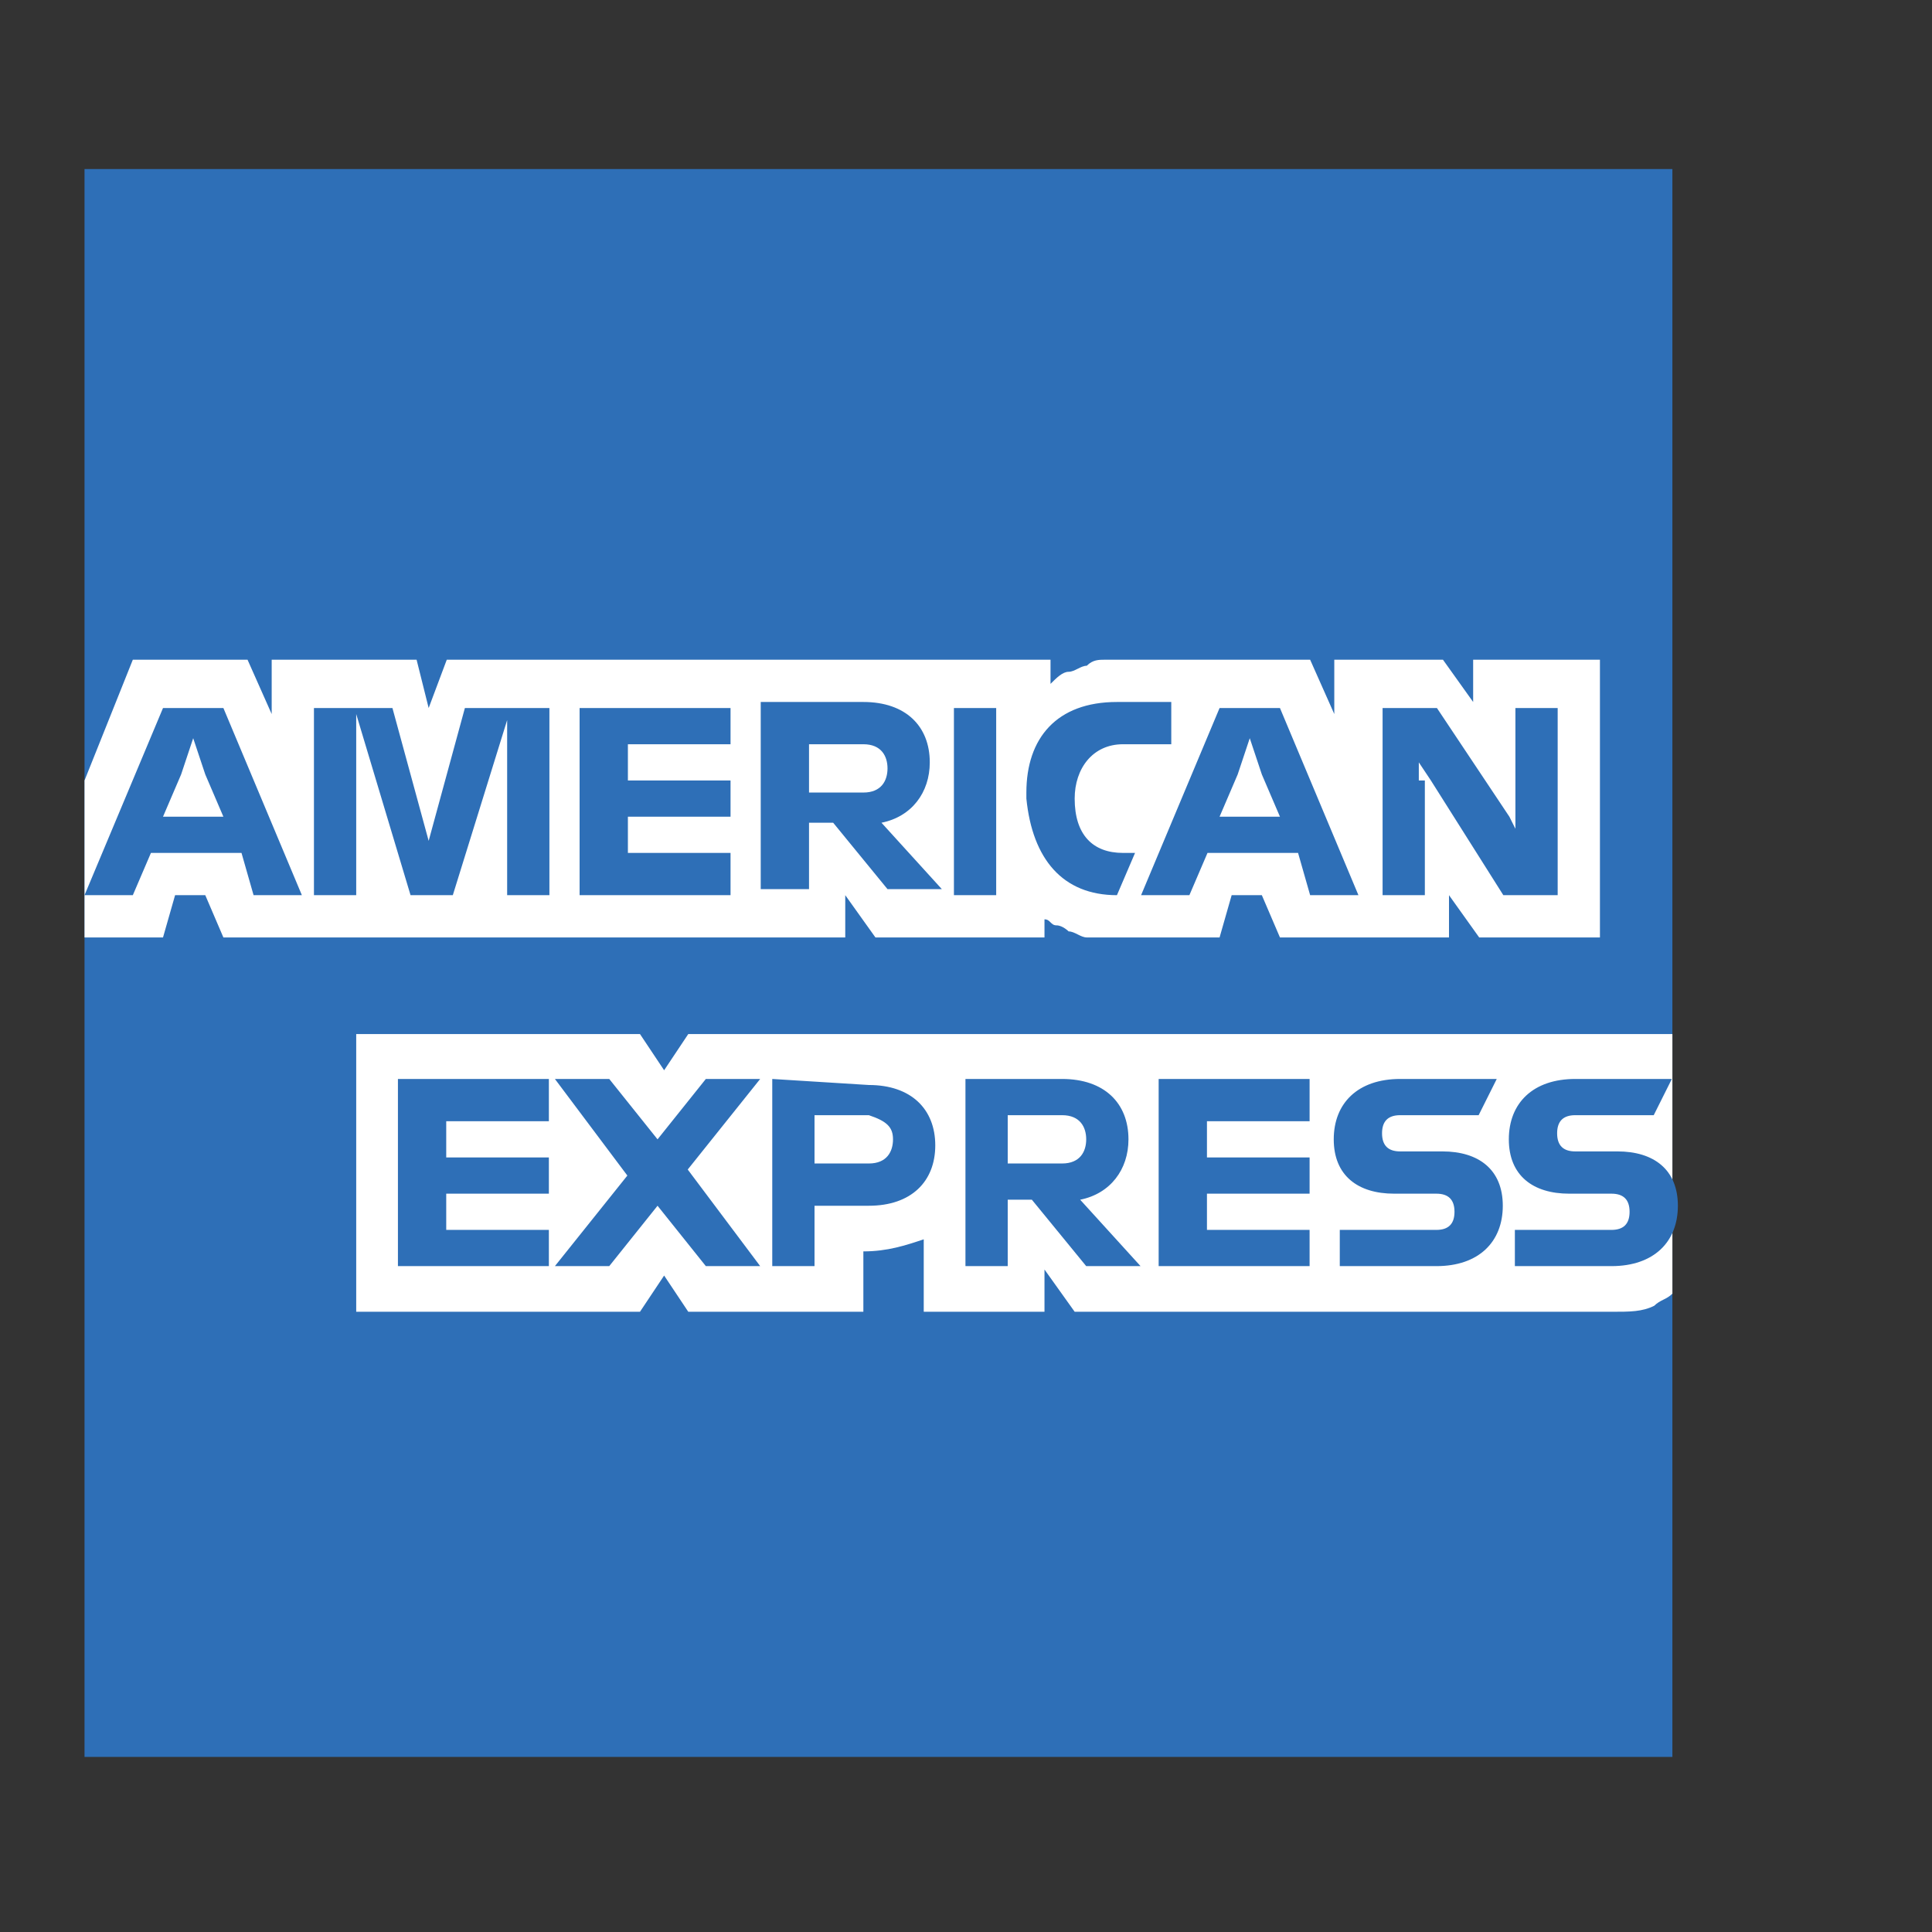 <?xml version="1.0" encoding="utf-8"?>
<!-- Generator: Adobe Illustrator 23.0.2, SVG Export Plug-In . SVG Version: 6.00 Build 0)  -->
<svg version="1.1" id="Layer_1" xmlns="http://www.w3.org/2000/svg" xmlns:xlink="http://www.w3.org/1999/xlink" x="0px" y="0px"
	 width="32px" height="32px" viewBox="0 0 32 32" style="enable-background:new 0 0 32 32;" xml:space="preserve">
<rect x="0" y="0" width="32" height="32" fill="#333333" stroke="none"/>
<style type="text/css">
	.st0{fill:#2E6FB7;}
	.st1{fill:#FFFFFF;}
</style>
<g>
	<g transform="translate(-10, -10)">
		<g transform="translate(10, 10.5)">
			<polygon id="Shape" class="st0" points="1.4,2.3 1.4,28.6 27.7,28.6 27.7,16.6 27.7,2.3 			"/>
			<g id="Group" transform="translate(0, 12.127)">
				<g id="Clipped">
					<g id="bluebox-55x54-a">
					</g>
					<path class="st1" d="M24.5,2.9h2v-4.6h-2.1V-1l-0.5-0.7h-1.8v0.9l-0.4-0.9h-3c-0.1,0-0.3,0-0.4,0s-0.2,0-0.3,0.1
						c-0.1,0-0.2,0.1-0.3,0.1c-0.1,0-0.2,0.1-0.3,0.2v-0.2v-0.2h-10L7.1-0.9L6.9-1.7H4.5v0.9L4.1-1.7H2.2l-0.8,2v2.2v0.4h1.3
						l0.2-0.7h0.5l0.3,0.7H14V2.2l0.5,0.7h2.8V2.8V2.6c0.1,0,0.1,0.1,0.2,0.1s0.2,0.1,0.2,0.1c0.1,0,0.2,0.1,0.3,0.1
						c0.2,0,0.3,0,0.5,0h1.7l0.2-0.7h0.5l0.3,0.7H24V2.2L24.5,2.9z M27.7,8.8V4.5h-0.2H11.4L11,5.1l-0.4-0.6H5.9v4.6h4.7L11,8.5
						l0.4,0.6h2.9v-1l0,0c0.4,0,0.7-0.1,1-0.2v1.2h2V8.4l0.5,0.7h8.9c0.3,0,0.5,0,0.7-0.1C27.5,8.9,27.6,8.9,27.7,8.8z"/>
				</g>
				<g transform="translate(7.491, 10.344)">
					<g>
						<g id="bluebox-55x54-c">
						</g>
						<path class="st0" d="M19.2-2.6h-1.6V-2h1.6c0.7,0,1.1-0.4,1.1-1s-0.4-0.9-1-0.9h-0.7c-0.2,0-0.3-0.1-0.3-0.3
							c0-0.2,0.1-0.3,0.3-0.3h1.3l0.3-0.6h-1.6c-0.7,0-1.1,0.4-1.1,1s0.4,0.9,1,0.9h0.7c0.2,0,0.3,0.1,0.3,0.3
							C19.5-2.7,19.4-2.6,19.2-2.6z M16.3-2.6h-1.6V-2h1.6c0.7,0,1.1-0.4,1.1-1s-0.4-0.9-1-0.9h-0.7c-0.2,0-0.3-0.1-0.3-0.3
							c0-0.2,0.1-0.3,0.3-0.3H17l0.3-0.6h-1.6c-0.7,0-1.1,0.4-1.1,1s0.4,0.9,1,0.9h0.7c0.2,0,0.3,0.1,0.3,0.3
							C16.6-2.7,16.5-2.6,16.3-2.6z M14.2-4.5v-0.6h-2.5V-2h2.5v-0.6h-1.7v-0.6h1.7v-0.6h-1.7v-0.6h1.7V-4.5z M10.1-4.5
							c0.3,0,0.4,0.2,0.4,0.4c0,0.2-0.1,0.4-0.4,0.4H9.2v-0.8H10.1z M9.2-3.1h0.4L10.5-2h0.9l-1-1.1c0.5-0.1,0.8-0.5,0.8-1
							c0-0.6-0.4-1-1.1-1H8.5V-2h0.7V-3.1z M7.3-4.1c0,0.2-0.1,0.4-0.4,0.4H6v-0.8h0.9C7.2-4.4,7.3-4.3,7.3-4.1z M5.3-5.1V-2H6v-1
							h0.9C7.6-3,8-3.4,8-4S7.6-5,6.9-5L5.3-5.1L5.3-5.1z M4.2-2h0.9L3.9-3.6l1.2-1.5H4.2l-0.8,1l-0.8-1H1.7l1.2,1.6L1.7-2h0.9
							l0.8-1L4.2-2z M1.6-4.5v-0.6h-2.5V-2h2.5v-0.6h-1.7v-0.6h1.7v-0.6h-1.7v-0.6h1.7V-4.5z"/>
					</g>
				</g>
				<path class="st0" d="M23.5,0.3V0l0.2,0.3l1.2,1.9h0.9v-3.1h-0.7v1.8v0.2L25,0.9l-1.2-1.8h-0.9v3.1h0.7V0.3H23.5z M20.5,0.2
					l0.2-0.6l0.2,0.6l0.3,0.7h-1L20.5,0.2z M21.7,2.2h0.8l-1.3-3.1h-1l-1.3,3.1h0.8L20,1.5h1.5L21.7,2.2z M18.5,2.2L18.5,2.2
					l0.3-0.7h-0.2c-0.5,0-0.8-0.3-0.8-0.9l0,0c0-0.5,0.3-0.9,0.8-0.9h0.8V-1h-0.9c-1,0-1.5,0.6-1.5,1.5v0.1
					C17.1,1.6,17.6,2.2,18.5,2.2z M15.8,2.2h0.7V0.8v-1.7h-0.7v1.7C15.8,0.8,15.8,2.2,15.8,2.2z M14.3-0.3c0.3,0,0.4,0.2,0.4,0.4
					s-0.1,0.4-0.4,0.4h-0.9v-0.8H14.3z M13.4,1h0.4l0.9,1.1h0.9l-1-1.1c0.5-0.1,0.8-0.5,0.8-1c0-0.6-0.4-1-1.1-1h-1.7v3.1h0.8V1z
					 M12.1-0.3v-0.6H9.6v3.1h2.5V1.5h-1.7V0.9h1.7V0.3h-1.7v-0.6H12.1z M5.9,0v-0.8l0.9,3h0.7l0.9-2.9v0.8v2.1h0.7v-3.1H7.7L7.1,1.3
					L6.5-0.9H5.2v3.1h0.7V0z M3,0.2l0.2-0.6l0.2,0.6l0.3,0.7h-1L3,0.2z M4.2,2.2H5L3.7-0.9h-1L1.4,2.2h0.8l0.3-0.7H4L4.2,2.2z"/>
			</g>
		</g>
	</g>
</g>
</svg>
